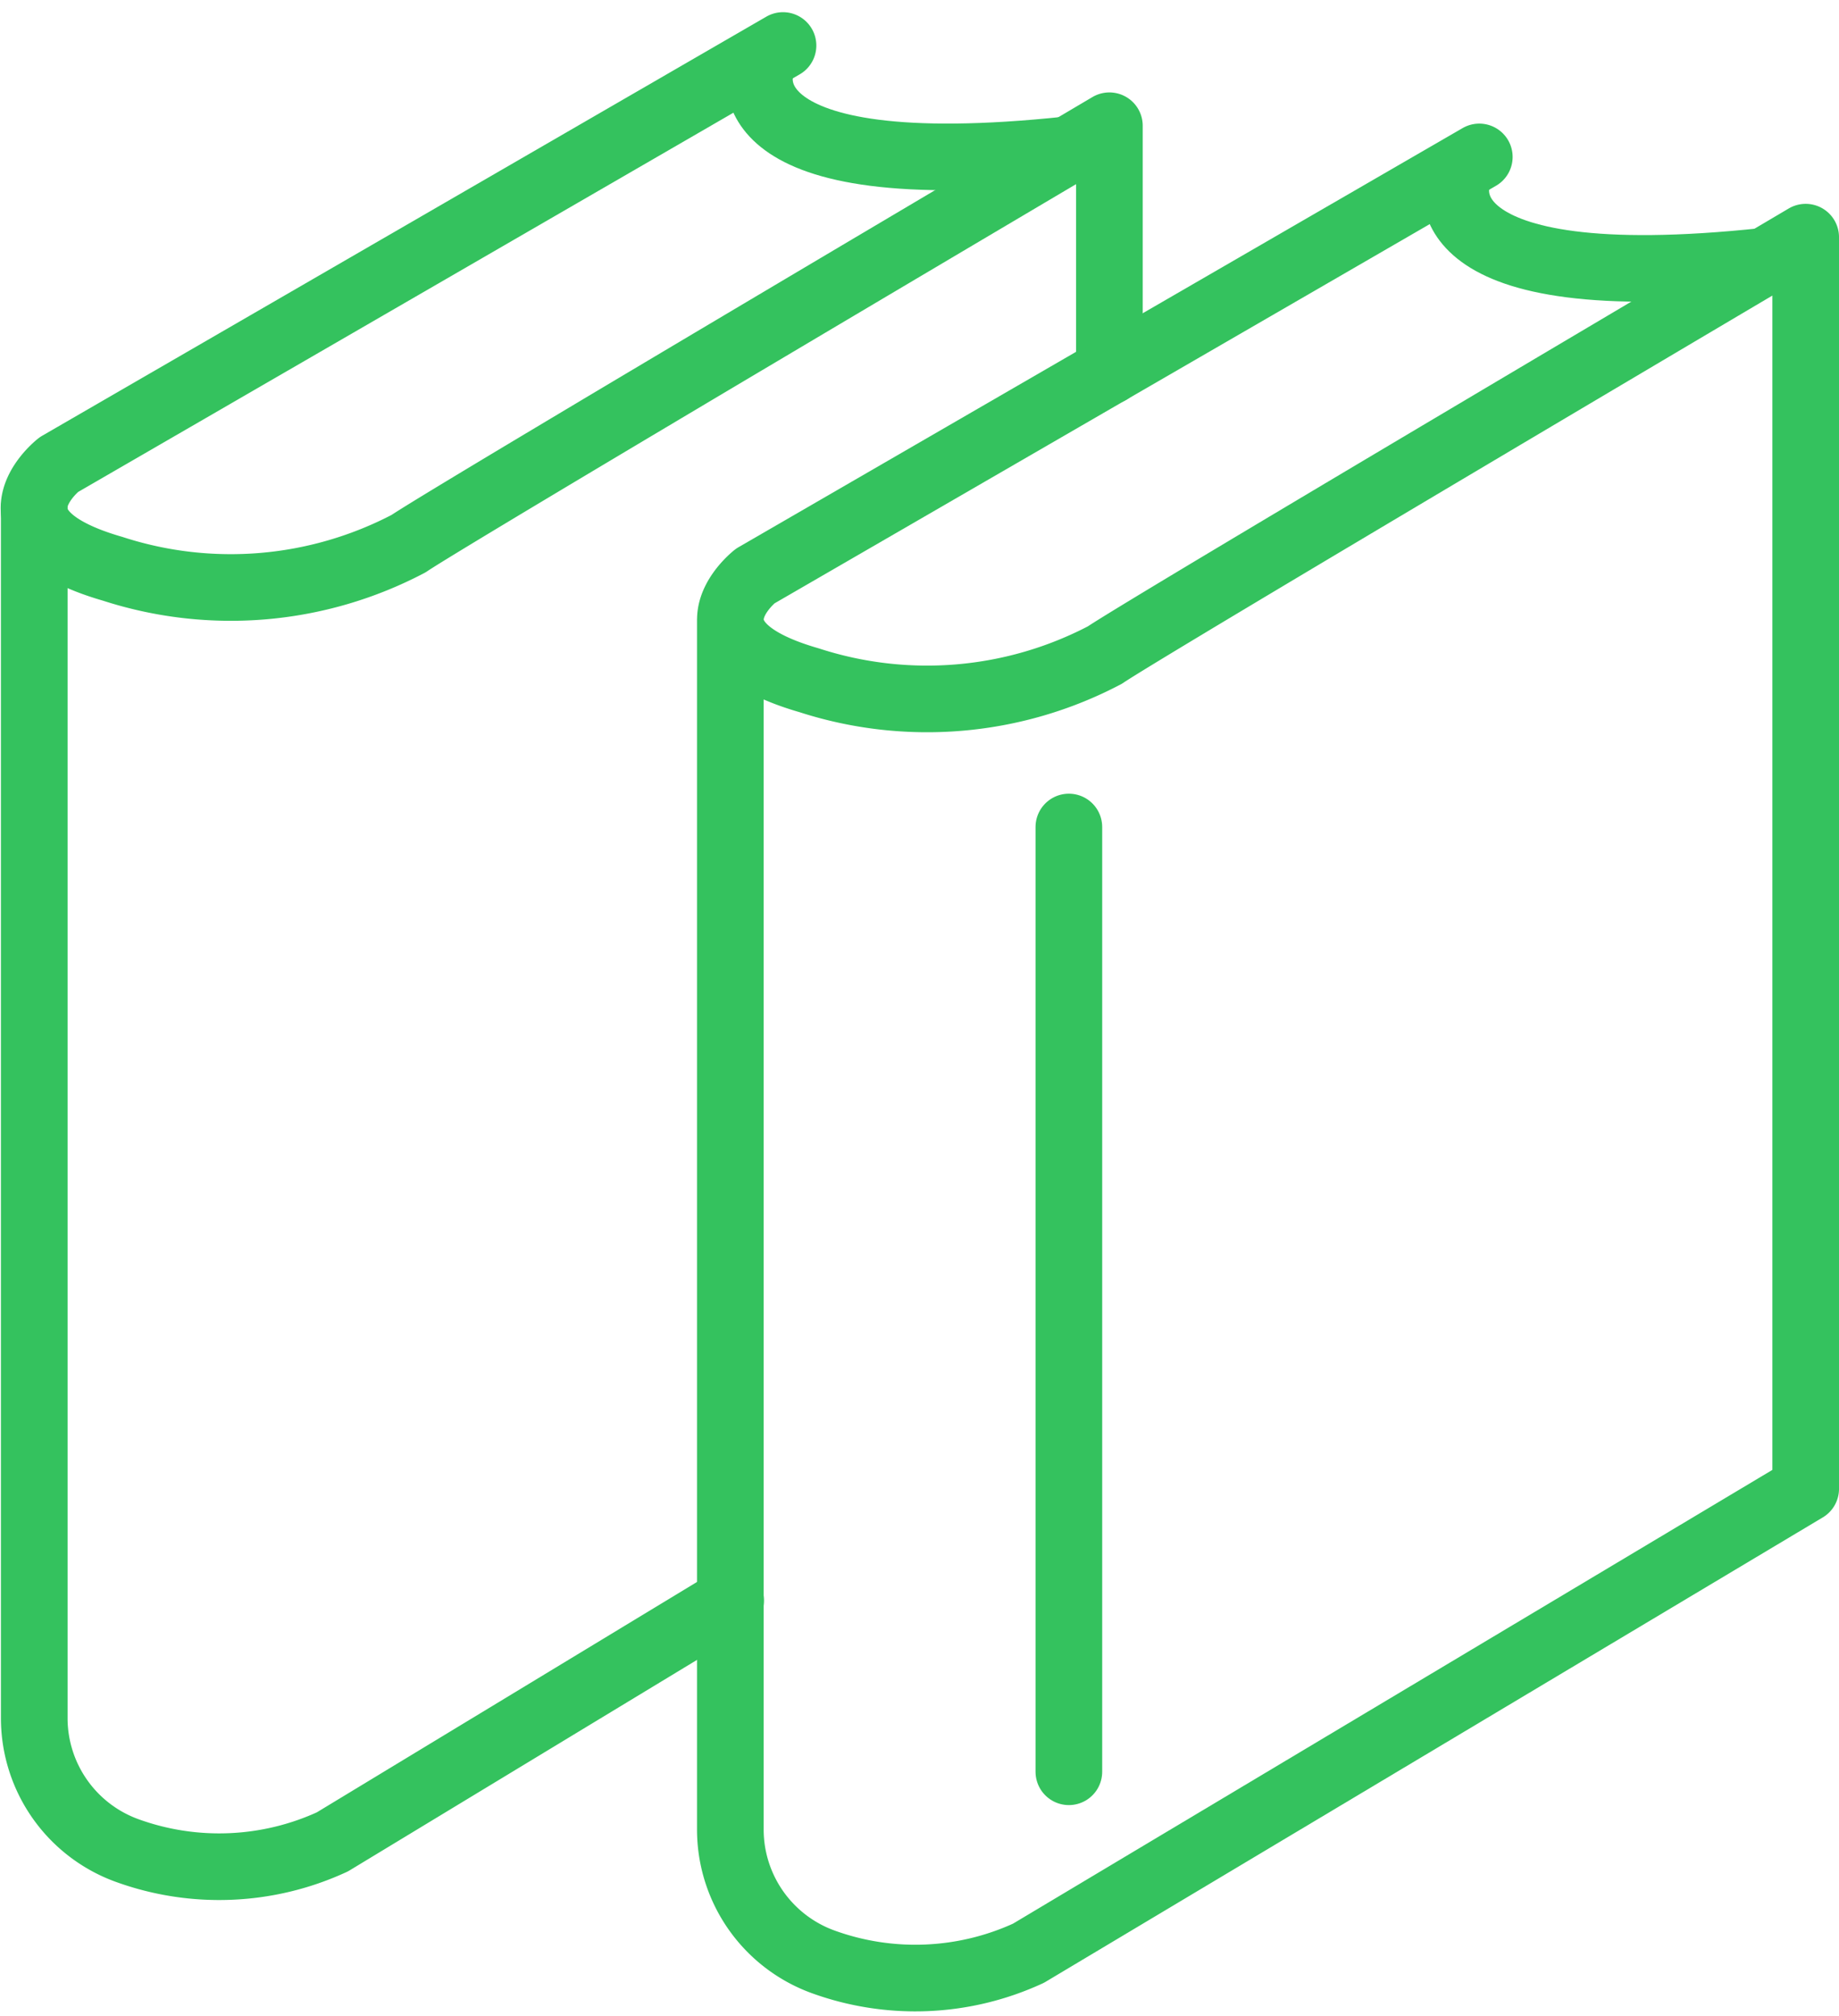 <svg xmlns="http://www.w3.org/2000/svg" width="27.592" height="30.254" viewBox="0 0 27.592 30.254">
  <g id="Group_4407" data-name="Group 4407" transform="translate(-869.596 -1226.072)">
    <g id="Group_3714" data-name="Group 3714" transform="translate(870.106 1226.755)">
      <path id="Path_4823" data-name="Path 4823" d="M621.7,1251.842l-5.975,3.621a4.054,4.054,0,0,1-3.082.129,2.114,2.114,0,0,1-1.391-1.964v-18.174" transform="translate(-611.248 -1228.507)" fill="none" stroke="#34c25e" stroke-linecap="round" stroke-linejoin="round" stroke-width="1"/>
      <path id="Path_4824" data-name="Path 4824" d="M622.486,1224.327l-10.865,6.289s-.486.379-.348.809c.082.257.388.533,1.158.755a5.736,5.736,0,0,0,4.437-.378c.636-.432,10.515-6.271,10.515-6.271v3.682" transform="translate(-611.248 -1224.327)" fill="none" stroke="#34c25e" stroke-linecap="round" stroke-linejoin="round" stroke-width="1"/>
      <path id="Path_4825" data-name="Path 4825" d="M628.7,1224.9s-.579,1.762,4.623,1.206" transform="translate(-617.797 -1224.543)" fill="none" stroke="#34c25e" stroke-linecap="round" stroke-linejoin="round" stroke-width="1"/>
    </g>
    <g id="Group_3715" data-name="Group 3715" transform="translate(880.554 1228.427)">
      <path id="Path_4826" data-name="Path 4826" d="M639.219,1227.006l-10.864,6.289s-.485.38-.348.808c.082.258.388.534,1.157.756a5.735,5.735,0,0,0,4.437-.378c.636-.432,10.515-6.271,10.515-6.271v18.782l-11.661,6.969a4.053,4.053,0,0,1-3.081.129,2.113,2.113,0,0,1-1.392-1.964v-18.173" transform="translate(-627.982 -1227.006)" fill="none" stroke="#34c25e" stroke-linecap="round" stroke-linejoin="round" stroke-width="1"/>
      <path id="Path_4827" data-name="Path 4827" d="M645.434,1227.579s-.579,1.763,4.623,1.206" transform="translate(-634.531 -1227.221)" fill="none" stroke="#34c25e" stroke-linecap="round" stroke-linejoin="round" stroke-width="1"/>
    </g>
    <line id="Line_1793" data-name="Line 1793" y2="14.177" transform="translate(885.633 1238.482)" fill="none" stroke="#34c25e" stroke-linecap="round" stroke-linejoin="round" stroke-width="1"/>
  </g>
</svg>
